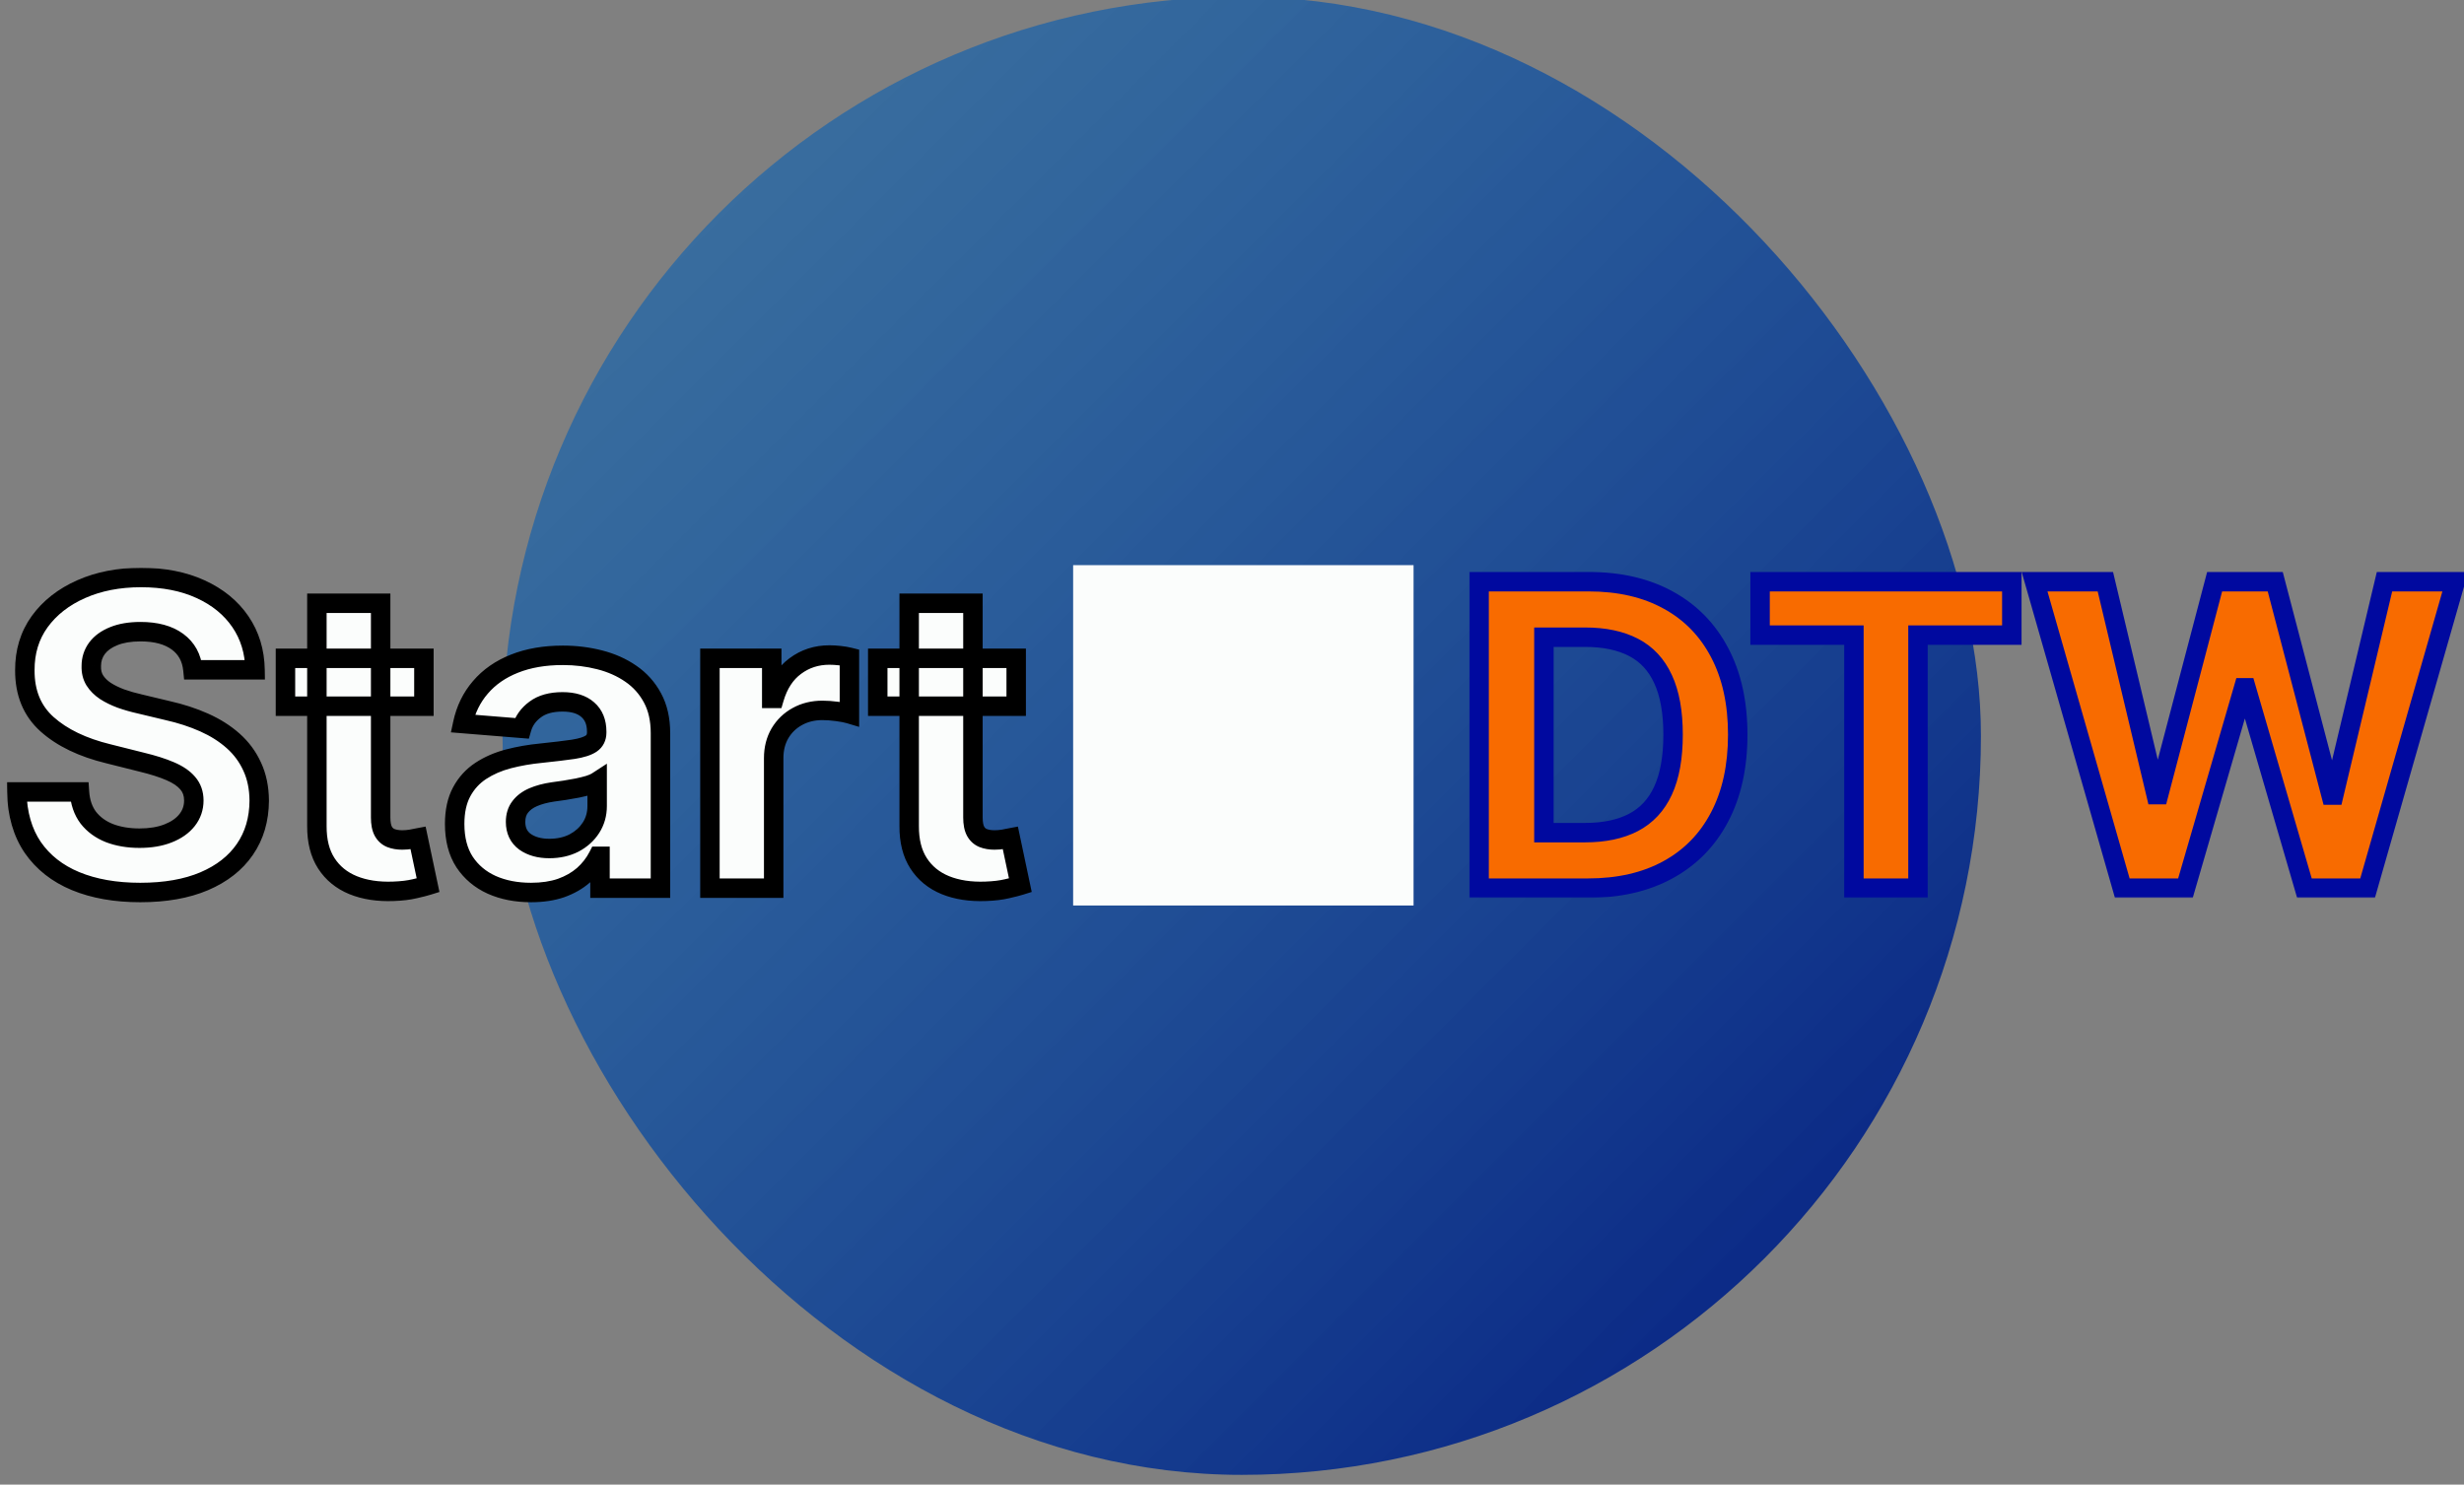 <svg width="760" height="458" viewBox="0 0 760 458" fill="none" xmlns="http://www.w3.org/2000/svg">
<rect x="0" y="0" width="760" height="458" fill="#808080" stroke="none"/>
<g clip-path="url(#clip0_1469_1048)">
<rect x="155" y="-1" width="456" height="456" rx="228" fill="url(#paint0_linear_1469_1048)"/>
<mask id="path-2-outside-1_1469_1048" maskUnits="userSpaceOnUse" x="2" y="175" width="317" height="104" fill="black">
<rect fill="white" x="2" y="175" width="317" height="104"/>
<path d="M59.506 206.646C59.137 202.922 57.552 200.029 54.751 197.967C51.951 195.905 48.15 194.874 43.349 194.874C40.086 194.874 37.332 195.335 35.085 196.259C32.839 197.151 31.115 198.397 29.915 199.998C28.745 201.598 28.16 203.414 28.16 205.445C28.099 207.138 28.453 208.615 29.222 209.877C30.023 211.139 31.115 212.232 32.5 213.155C33.885 214.047 35.485 214.832 37.301 215.509C39.117 216.156 41.056 216.71 43.118 217.171L51.612 219.202C55.736 220.126 59.522 221.357 62.969 222.896C66.416 224.434 69.401 226.327 71.925 228.574C74.448 230.821 76.403 233.467 77.788 236.514C79.203 239.561 79.927 243.054 79.957 246.994C79.927 252.78 78.449 257.796 75.526 262.043C72.633 266.26 68.447 269.537 62.969 271.876C57.521 274.185 50.95 275.339 43.256 275.339C35.624 275.339 28.976 274.169 23.313 271.83C17.681 269.491 13.28 266.029 10.11 261.443C6.971 256.827 5.324 251.118 5.17 244.316H24.514C24.729 247.486 25.637 250.133 27.237 252.256C28.868 254.349 31.038 255.934 33.746 257.011C36.486 258.058 39.579 258.581 43.026 258.581C46.411 258.581 49.35 258.089 51.843 257.104C54.367 256.119 56.321 254.749 57.706 252.995C59.091 251.241 59.783 249.225 59.783 246.947C59.783 244.824 59.153 243.039 57.891 241.592C56.66 240.146 54.844 238.915 52.443 237.899C50.073 236.884 47.165 235.96 43.718 235.129L33.423 232.544C25.452 230.605 19.158 227.574 14.542 223.45C9.925 219.326 7.633 213.77 7.663 206.784C7.633 201.06 9.156 196.058 12.234 191.781C15.342 187.503 19.605 184.163 25.021 181.763C30.438 179.362 36.593 178.162 43.487 178.162C50.504 178.162 56.629 179.362 61.861 181.763C67.124 184.163 71.217 187.503 74.141 191.781C77.064 196.058 78.572 201.013 78.665 206.646H59.506ZM130.75 203.091V217.864H88.048V203.091H130.75ZM97.742 186.102H117.409V252.21C117.409 254.026 117.686 255.442 118.24 256.457C118.794 257.442 119.563 258.135 120.548 258.535C121.563 258.935 122.733 259.135 124.056 259.135C124.98 259.135 125.903 259.058 126.826 258.904C127.749 258.719 128.457 258.581 128.95 258.489L132.043 273.123C131.058 273.431 129.673 273.785 127.888 274.185C126.103 274.616 123.933 274.877 121.379 274.969C116.639 275.154 112.484 274.523 108.914 273.077C105.375 271.63 102.62 269.384 100.651 266.337C98.681 263.29 97.712 259.443 97.742 254.795V186.102ZM163.781 275.339C159.257 275.339 155.225 274.554 151.686 272.984C148.147 271.384 145.346 269.03 143.284 265.921C141.253 262.782 140.237 258.873 140.237 254.195C140.237 250.256 140.96 246.947 142.407 244.27C143.853 241.592 145.823 239.438 148.316 237.807C150.809 236.176 153.64 234.945 156.81 234.114C160.011 233.283 163.366 232.698 166.874 232.359C170.998 231.929 174.322 231.528 176.846 231.159C179.369 230.759 181.201 230.174 182.339 229.405C183.478 228.635 184.047 227.497 184.047 225.989V225.712C184.047 222.788 183.124 220.526 181.278 218.925C179.462 217.325 176.876 216.525 173.522 216.525C169.983 216.525 167.166 217.31 165.074 218.879C162.981 220.418 161.596 222.357 160.919 224.696L142.73 223.219C143.653 218.91 145.469 215.186 148.177 212.047C150.886 208.877 154.379 206.446 158.657 204.753C162.965 203.029 167.951 202.168 173.614 202.168C177.554 202.168 181.324 202.629 184.925 203.553C188.556 204.476 191.772 205.907 194.573 207.846C197.404 209.785 199.636 212.278 201.267 215.325C202.898 218.341 203.714 221.957 203.714 226.173V274H185.063V264.167H184.509C183.37 266.383 181.847 268.337 179.939 270.03C178.031 271.692 175.738 273 173.06 273.954C170.383 274.877 167.29 275.339 163.781 275.339ZM169.413 261.766C172.306 261.766 174.861 261.197 177.077 260.058C179.292 258.889 181.031 257.319 182.293 255.349C183.555 253.38 184.186 251.148 184.186 248.656V241.131C183.57 241.531 182.724 241.9 181.647 242.239C180.6 242.546 179.416 242.839 178.092 243.116C176.769 243.362 175.445 243.593 174.122 243.808C172.799 243.993 171.598 244.162 170.521 244.316C168.213 244.655 166.197 245.193 164.474 245.932C162.75 246.67 161.411 247.671 160.457 248.933C159.503 250.164 159.026 251.702 159.026 253.549C159.026 256.227 159.996 258.273 161.934 259.689C163.904 261.074 166.397 261.766 169.413 261.766ZM218.971 274V203.091H238.037V215.463H238.776C240.068 211.062 242.238 207.738 245.285 205.491C248.332 203.214 251.84 202.075 255.811 202.075C256.795 202.075 257.857 202.137 258.996 202.26C260.135 202.383 261.135 202.552 261.997 202.768V220.218C261.073 219.941 259.796 219.695 258.165 219.479C256.534 219.264 255.041 219.156 253.687 219.156C250.794 219.156 248.209 219.787 245.931 221.049C243.685 222.28 241.9 224.004 240.576 226.219C239.284 228.435 238.637 230.99 238.637 233.883V274H218.971ZM313.436 203.091V217.864H270.733V203.091H313.436ZM280.428 186.102H300.094V252.21C300.094 254.026 300.371 255.442 300.925 256.457C301.479 257.442 302.248 258.135 303.233 258.535C304.249 258.935 305.418 259.135 306.742 259.135C307.665 259.135 308.588 259.058 309.512 258.904C310.435 258.719 311.143 258.581 311.635 258.489L314.728 273.123C313.743 273.431 312.359 273.785 310.574 274.185C308.788 274.616 306.619 274.877 304.064 274.969C299.325 275.154 295.17 274.523 291.6 273.077C288.06 271.63 285.306 269.384 283.336 266.337C281.367 263.29 280.397 259.443 280.428 254.795V186.102Z"/>
</mask>
<path d="M59.506 206.646C59.137 202.922 57.552 200.029 54.751 197.967C51.951 195.905 48.15 194.874 43.349 194.874C40.086 194.874 37.332 195.335 35.085 196.259C32.839 197.151 31.115 198.397 29.915 199.998C28.745 201.598 28.16 203.414 28.16 205.445C28.099 207.138 28.453 208.615 29.222 209.877C30.023 211.139 31.115 212.232 32.5 213.155C33.885 214.047 35.485 214.832 37.301 215.509C39.117 216.156 41.056 216.71 43.118 217.171L51.612 219.202C55.736 220.126 59.522 221.357 62.969 222.896C66.416 224.434 69.401 226.327 71.925 228.574C74.448 230.821 76.403 233.467 77.788 236.514C79.203 239.561 79.927 243.054 79.957 246.994C79.927 252.78 78.449 257.796 75.526 262.043C72.633 266.26 68.447 269.537 62.969 271.876C57.521 274.185 50.95 275.339 43.256 275.339C35.624 275.339 28.976 274.169 23.313 271.83C17.681 269.491 13.28 266.029 10.11 261.443C6.971 256.827 5.324 251.118 5.17 244.316H24.514C24.729 247.486 25.637 250.133 27.237 252.256C28.868 254.349 31.038 255.934 33.746 257.011C36.486 258.058 39.579 258.581 43.026 258.581C46.411 258.581 49.35 258.089 51.843 257.104C54.367 256.119 56.321 254.749 57.706 252.995C59.091 251.241 59.783 249.225 59.783 246.947C59.783 244.824 59.153 243.039 57.891 241.592C56.66 240.146 54.844 238.915 52.443 237.899C50.073 236.884 47.165 235.96 43.718 235.129L33.423 232.544C25.452 230.605 19.158 227.574 14.542 223.45C9.925 219.326 7.633 213.77 7.663 206.784C7.633 201.06 9.156 196.058 12.234 191.781C15.342 187.503 19.605 184.163 25.021 181.763C30.438 179.362 36.593 178.162 43.487 178.162C50.504 178.162 56.629 179.362 61.861 181.763C67.124 184.163 71.217 187.503 74.141 191.781C77.064 196.058 78.572 201.013 78.665 206.646H59.506ZM130.75 203.091V217.864H88.048V203.091H130.75ZM97.742 186.102H117.409V252.21C117.409 254.026 117.686 255.442 118.24 256.457C118.794 257.442 119.563 258.135 120.548 258.535C121.563 258.935 122.733 259.135 124.056 259.135C124.98 259.135 125.903 259.058 126.826 258.904C127.749 258.719 128.457 258.581 128.95 258.489L132.043 273.123C131.058 273.431 129.673 273.785 127.888 274.185C126.103 274.616 123.933 274.877 121.379 274.969C116.639 275.154 112.484 274.523 108.914 273.077C105.375 271.63 102.62 269.384 100.651 266.337C98.681 263.29 97.712 259.443 97.742 254.795V186.102ZM163.781 275.339C159.257 275.339 155.225 274.554 151.686 272.984C148.147 271.384 145.346 269.03 143.284 265.921C141.253 262.782 140.237 258.873 140.237 254.195C140.237 250.256 140.96 246.947 142.407 244.27C143.853 241.592 145.823 239.438 148.316 237.807C150.809 236.176 153.64 234.945 156.81 234.114C160.011 233.283 163.366 232.698 166.874 232.359C170.998 231.929 174.322 231.528 176.846 231.159C179.369 230.759 181.201 230.174 182.339 229.405C183.478 228.635 184.047 227.497 184.047 225.989V225.712C184.047 222.788 183.124 220.526 181.278 218.925C179.462 217.325 176.876 216.525 173.522 216.525C169.983 216.525 167.166 217.31 165.074 218.879C162.981 220.418 161.596 222.357 160.919 224.696L142.73 223.219C143.653 218.91 145.469 215.186 148.177 212.047C150.886 208.877 154.379 206.446 158.657 204.753C162.965 203.029 167.951 202.168 173.614 202.168C177.554 202.168 181.324 202.629 184.925 203.553C188.556 204.476 191.772 205.907 194.573 207.846C197.404 209.785 199.636 212.278 201.267 215.325C202.898 218.341 203.714 221.957 203.714 226.173V274H185.063V264.167H184.509C183.37 266.383 181.847 268.337 179.939 270.03C178.031 271.692 175.738 273 173.06 273.954C170.383 274.877 167.29 275.339 163.781 275.339ZM169.413 261.766C172.306 261.766 174.861 261.197 177.077 260.058C179.292 258.889 181.031 257.319 182.293 255.349C183.555 253.38 184.186 251.148 184.186 248.656V241.131C183.57 241.531 182.724 241.9 181.647 242.239C180.6 242.546 179.416 242.839 178.092 243.116C176.769 243.362 175.445 243.593 174.122 243.808C172.799 243.993 171.598 244.162 170.521 244.316C168.213 244.655 166.197 245.193 164.474 245.932C162.75 246.67 161.411 247.671 160.457 248.933C159.503 250.164 159.026 251.702 159.026 253.549C159.026 256.227 159.996 258.273 161.934 259.689C163.904 261.074 166.397 261.766 169.413 261.766ZM218.971 274V203.091H238.037V215.463H238.776C240.068 211.062 242.238 207.738 245.285 205.491C248.332 203.214 251.84 202.075 255.811 202.075C256.795 202.075 257.857 202.137 258.996 202.26C260.135 202.383 261.135 202.552 261.997 202.768V220.218C261.073 219.941 259.796 219.695 258.165 219.479C256.534 219.264 255.041 219.156 253.687 219.156C250.794 219.156 248.209 219.787 245.931 221.049C243.685 222.28 241.9 224.004 240.576 226.219C239.284 228.435 238.637 230.99 238.637 233.883V274H218.971ZM313.436 203.091V217.864H270.733V203.091H313.436ZM280.428 186.102H300.094V252.21C300.094 254.026 300.371 255.442 300.925 256.457C301.479 257.442 302.248 258.135 303.233 258.535C304.249 258.935 305.418 259.135 306.742 259.135C307.665 259.135 308.588 259.058 309.512 258.904C310.435 258.719 311.143 258.581 311.635 258.489L314.728 273.123C313.743 273.431 312.359 273.785 310.574 274.185C308.788 274.616 306.619 274.877 304.064 274.969C299.325 275.154 295.17 274.523 291.6 273.077C288.06 271.63 285.306 269.384 283.336 266.337C281.367 263.29 280.397 259.443 280.428 254.795V186.102Z" fill="#FBFDFC"/>
<path d="M59.506 206.646L56.521 206.942L56.789 209.646H59.506V206.646ZM35.085 196.259L36.193 199.047L36.209 199.04L36.226 199.033L35.085 196.259ZM29.915 199.998L27.515 198.198L27.504 198.213L27.493 198.228L29.915 199.998ZM28.16 205.445L31.159 205.554L31.16 205.5V205.445H28.16ZM29.222 209.877L26.661 211.439L26.675 211.461L26.689 211.484L29.222 209.877ZM32.5 213.155L30.836 215.651L30.855 215.664L30.875 215.677L32.5 213.155ZM37.301 215.509L36.253 218.32L36.274 218.328L36.295 218.336L37.301 215.509ZM43.118 217.171L43.816 214.253L43.794 214.248L43.773 214.244L43.118 217.171ZM51.612 219.202L50.914 222.12L50.936 222.125L50.957 222.13L51.612 219.202ZM62.969 222.896L61.746 225.635L61.746 225.635L62.969 222.896ZM71.925 228.574L73.919 226.333L73.919 226.333L71.925 228.574ZM77.788 236.514L75.056 237.756L75.062 237.767L75.067 237.778L77.788 236.514ZM79.957 246.994L82.957 247.01L82.957 246.99L82.957 246.97L79.957 246.994ZM75.526 262.043L73.055 260.342L73.052 260.346L75.526 262.043ZM62.969 271.876L64.139 274.639L64.147 274.635L62.969 271.876ZM23.313 271.83L22.163 274.601L22.168 274.603L23.313 271.83ZM10.11 261.443L7.629 263.13L7.636 263.14L7.642 263.149L10.11 261.443ZM5.17 244.316V241.316H2.102L2.171 244.384L5.17 244.316ZM24.514 244.316L27.507 244.113L27.317 241.316H24.514V244.316ZM27.237 252.256L24.841 254.062L24.856 254.081L24.871 254.101L27.237 252.256ZM33.746 257.011L32.638 259.799L32.657 259.807L32.676 259.814L33.746 257.011ZM51.843 257.104L50.752 254.309L50.741 254.314L51.843 257.104ZM57.706 252.995L60.061 254.854L60.061 254.854L57.706 252.995ZM57.891 241.592L55.606 243.537L55.618 243.551L55.63 243.564L57.891 241.592ZM52.443 237.899L51.261 240.657L51.274 240.662L52.443 237.899ZM43.718 235.129L42.987 238.039L43.001 238.042L43.015 238.046L43.718 235.129ZM33.423 232.544L34.154 229.634L34.143 229.632L34.132 229.629L33.423 232.544ZM14.542 223.45L12.543 225.687L12.543 225.687L14.542 223.45ZM7.663 206.784L10.663 206.797L10.663 206.783L10.663 206.768L7.663 206.784ZM12.234 191.781L9.807 190.017L9.803 190.023L9.798 190.029L12.234 191.781ZM61.861 181.763L60.61 184.489L60.616 184.492L61.861 181.763ZM74.141 191.781L71.664 193.473L71.664 193.473L74.141 191.781ZM78.665 206.646V209.646H81.714L81.664 206.596L78.665 206.646ZM62.492 206.35C62.046 201.852 60.071 198.158 56.53 195.551L52.973 200.382C55.033 201.899 56.228 203.991 56.521 206.942L62.492 206.35ZM56.53 195.551C53.05 192.989 48.552 191.874 43.349 191.874V197.874C47.748 197.874 50.851 198.82 52.973 200.382L56.53 195.551ZM43.349 191.874C39.822 191.874 36.654 192.37 33.945 193.484L36.226 199.033C38.009 198.3 40.351 197.874 43.349 197.874V191.874ZM33.978 193.47C31.325 194.524 29.11 196.071 27.515 198.198L32.315 201.798C33.12 200.724 34.352 199.778 36.193 199.047L33.978 193.47ZM27.493 198.228C25.938 200.355 25.16 202.795 25.16 205.445H31.16C31.16 204.034 31.553 202.841 32.337 201.768L27.493 198.228ZM25.163 205.336C25.083 207.528 25.542 209.605 26.661 211.439L31.784 208.315C31.363 207.626 31.115 206.748 31.159 205.554L25.163 205.336ZM26.689 211.484C27.738 213.138 29.142 214.522 30.836 215.651L34.164 210.659C33.088 209.941 32.307 209.14 31.756 208.271L26.689 211.484ZM30.875 215.677C32.47 216.704 34.269 217.581 36.253 218.32L38.349 212.698C36.701 212.084 35.3 211.39 34.125 210.633L30.875 215.677ZM36.295 218.336C38.236 219.026 40.293 219.613 42.462 220.099L43.773 214.244C41.819 213.806 39.998 213.285 38.307 212.683L36.295 218.336ZM42.42 220.089L50.914 222.12L52.31 216.285L43.816 214.253L42.42 220.089ZM50.957 222.13C54.909 223.015 58.501 224.187 61.746 225.635L64.192 220.156C60.542 218.527 56.564 217.237 52.268 216.275L50.957 222.13ZM61.746 225.635C64.944 227.063 67.662 228.795 69.93 230.815L73.919 226.333C71.141 223.859 67.887 221.806 64.192 220.156L61.746 225.635ZM69.93 230.815C72.144 232.786 73.846 235.093 75.056 237.756L80.519 235.273C78.959 231.841 76.752 228.855 73.919 226.333L69.93 230.815ZM75.067 237.778C76.273 240.375 76.93 243.433 76.957 247.017L82.957 246.97C82.924 242.675 82.133 238.747 80.508 235.25L75.067 237.778ZM76.957 246.978C76.93 252.238 75.596 256.65 73.055 260.342L77.997 263.744C81.303 258.942 82.924 253.321 82.957 247.01L76.957 246.978ZM73.052 260.346C70.531 264.019 66.833 266.964 61.791 269.117L64.147 274.635C70.061 272.11 74.734 268.5 77.999 263.741L73.052 260.346ZM61.798 269.114C56.814 271.226 50.664 272.339 43.256 272.339V278.339C51.237 278.339 58.228 277.143 64.139 274.639L61.798 269.114ZM43.256 272.339C35.923 272.339 29.681 271.215 24.459 269.057L22.168 274.603C28.271 277.124 35.324 278.339 43.256 278.339V272.339ZM24.464 269.06C19.312 266.92 15.39 263.805 12.578 259.737L7.642 263.149C11.171 268.253 16.05 272.062 22.163 274.601L24.464 269.06ZM12.591 259.756C9.842 255.714 8.313 250.599 8.17 244.248L2.171 244.384C2.335 251.637 4.1 257.94 7.629 263.13L12.591 259.756ZM5.17 247.316H24.514V241.316H5.17V247.316ZM21.52 244.519C21.767 248.155 22.827 251.39 24.841 254.062L29.633 250.451C28.446 248.876 27.69 246.817 27.507 244.113L21.52 244.519ZM24.871 254.101C26.862 256.655 29.484 258.545 32.638 259.799L34.855 254.224C32.592 253.324 30.875 252.044 29.603 250.412L24.871 254.101ZM32.676 259.814C35.811 261.012 39.276 261.581 43.026 261.581V255.581C39.882 255.581 37.16 255.104 34.817 254.209L32.676 259.814ZM43.026 261.581C46.693 261.581 50.023 261.049 52.945 259.894L50.741 254.314C48.678 255.129 46.129 255.581 43.026 255.581V261.581ZM52.934 259.898C55.849 258.761 58.281 257.108 60.061 254.854L55.351 251.136C54.361 252.391 52.884 253.477 50.752 254.309L52.934 259.898ZM60.061 254.854C61.872 252.559 62.783 249.886 62.783 246.947H56.783C56.783 248.564 56.31 249.922 55.351 251.136L60.061 254.854ZM62.783 246.947C62.783 244.182 61.942 241.672 60.151 239.62L55.63 243.564C56.363 244.405 56.783 245.466 56.783 246.947H62.783ZM60.175 239.648C58.55 237.738 56.291 236.27 53.612 235.136L51.274 240.662C53.396 241.56 54.769 242.553 55.606 243.537L60.175 239.648ZM53.625 235.142C51.055 234.04 47.976 233.07 44.421 232.213L43.015 238.046C46.354 238.851 49.092 239.727 51.261 240.657L53.625 235.142ZM44.449 232.22L34.154 229.634L32.693 235.454L42.987 238.039L44.449 232.22ZM34.132 229.629C26.49 227.77 20.689 224.919 16.541 221.212L12.543 225.687C17.628 230.229 24.414 233.44 32.714 235.459L34.132 229.629ZM16.541 221.212C12.651 217.738 10.636 213.048 10.663 206.797L4.663 206.771C4.629 214.493 7.2 220.914 12.543 225.687L16.541 221.212ZM10.663 206.768C10.636 201.62 11.994 197.251 14.669 193.533L9.798 190.029C6.318 194.866 4.63 200.499 4.663 206.8L10.663 206.768ZM14.661 193.544C17.422 189.743 21.244 186.718 26.237 184.506L23.806 179.02C17.966 181.608 13.262 185.262 9.807 190.017L14.661 193.544ZM26.237 184.506C31.213 182.3 36.944 181.162 43.487 181.162V175.162C36.242 175.162 29.663 176.424 23.806 179.02L26.237 184.506ZM43.487 181.162C50.165 181.162 55.846 182.304 60.61 184.489L63.112 179.036C57.411 176.42 50.843 175.162 43.487 175.162V181.162ZM60.616 184.492C65.441 186.693 69.083 189.698 71.664 193.473L76.617 190.088C73.35 185.307 68.807 181.634 63.106 179.033L60.616 184.492ZM71.664 193.473C74.227 197.224 75.582 201.597 75.665 206.695L81.664 206.596C81.563 200.43 79.901 194.893 76.617 190.088L71.664 193.473ZM78.665 203.646H59.506V209.646H78.665V203.646ZM130.75 203.091H133.75V200.091H130.75V203.091ZM130.75 217.864V220.864H133.75V217.864H130.75ZM88.048 217.864H85.048V220.864H88.048V217.864ZM88.048 203.091V200.091H85.048V203.091H88.048ZM97.742 186.102V183.102H94.742V186.102H97.742ZM117.409 186.102H120.409V183.102H117.409V186.102ZM118.24 256.457L115.606 257.894L115.615 257.911L115.625 257.928L118.24 256.457ZM120.548 258.535L119.419 261.314L119.433 261.32L119.448 261.326L120.548 258.535ZM126.826 258.904L127.319 261.863L127.367 261.855L127.415 261.846L126.826 258.904ZM128.95 258.489L131.885 257.868L131.279 255L128.397 255.54L128.95 258.489ZM132.043 273.123L132.938 275.986L135.542 275.172L134.978 272.503L132.043 273.123ZM127.888 274.185L127.232 271.257L127.208 271.263L127.184 271.268L127.888 274.185ZM121.379 274.969L121.27 271.971L121.262 271.972L121.379 274.969ZM108.914 273.077L107.779 275.854L107.788 275.857L108.914 273.077ZM100.651 266.337L103.17 264.708L103.17 264.708L100.651 266.337ZM97.742 254.795L100.742 254.815L100.742 254.805V254.795H97.742ZM127.75 203.091V217.864H133.75V203.091H127.75ZM130.75 214.864H88.048V220.864H130.75V214.864ZM91.048 217.864V203.091H85.048V217.864H91.048ZM88.048 206.091H130.75V200.091H88.048V206.091ZM97.742 189.102H117.409V183.102H97.742V189.102ZM114.409 186.102V252.21H120.409V186.102H114.409ZM114.409 252.21C114.409 254.269 114.712 256.256 115.606 257.894L120.873 255.021C120.659 254.628 120.409 253.783 120.409 252.21H114.409ZM115.625 257.928C116.489 259.465 117.764 260.642 119.419 261.314L121.677 255.755C121.362 255.628 121.098 255.42 120.854 254.987L115.625 257.928ZM119.448 261.326C120.88 261.89 122.434 262.135 124.056 262.135V256.135C123.032 256.135 122.247 255.98 121.647 255.744L119.448 261.326ZM124.056 262.135C125.147 262.135 126.235 262.044 127.319 261.863L126.333 255.945C125.57 256.072 124.812 256.135 124.056 256.135V262.135ZM127.415 261.846C128.334 261.662 129.028 261.526 129.503 261.437L128.397 255.54C127.886 255.636 127.165 255.777 126.238 255.962L127.415 261.846ZM126.015 259.109L129.108 273.743L134.978 272.503L131.885 257.868L126.015 259.109ZM131.148 270.259C130.28 270.531 128.988 270.864 127.232 271.257L128.544 277.112C130.358 276.705 131.836 276.33 132.938 275.986L131.148 270.259ZM127.184 271.268C125.653 271.638 123.696 271.884 121.27 271.971L121.487 277.968C124.171 277.871 126.552 277.593 128.592 277.101L127.184 271.268ZM121.262 271.972C116.852 272.144 113.136 271.55 110.041 270.296L107.788 275.857C111.832 277.496 116.427 278.165 121.496 277.967L121.262 271.972ZM110.049 270.3C107.046 269.072 104.788 267.211 103.17 264.708L98.131 267.965C100.453 271.556 103.704 274.188 107.779 275.854L110.049 270.3ZM103.17 264.708C101.596 262.273 100.714 259.041 100.742 254.815L94.742 254.776C94.709 259.845 95.766 264.307 98.131 267.965L103.17 264.708ZM100.742 254.795V186.102H94.742V254.795H100.742ZM151.686 272.984L150.45 275.718L150.46 275.722L150.47 275.727L151.686 272.984ZM143.284 265.921L140.765 267.551L140.775 267.565L140.784 267.58L143.284 265.921ZM142.407 244.27L139.767 242.844L139.767 242.844L142.407 244.27ZM148.316 237.807L146.673 235.296L146.673 235.296L148.316 237.807ZM156.81 234.114L156.056 231.21L156.049 231.212L156.81 234.114ZM166.874 232.359L167.162 235.346L167.174 235.344L167.186 235.343L166.874 232.359ZM176.846 231.159L177.28 234.127L177.298 234.125L177.315 234.122L176.846 231.159ZM182.339 229.405L180.66 226.919L180.66 226.919L182.339 229.405ZM181.278 218.925L179.294 221.176L179.303 221.184L179.313 221.192L181.278 218.925ZM165.074 218.879L166.851 221.296L166.862 221.288L166.874 221.279L165.074 218.879ZM160.919 224.696L160.676 227.686L163.119 227.885L163.801 225.53L160.919 224.696ZM142.73 223.219L139.797 222.59L139.08 225.932L142.487 226.209L142.73 223.219ZM148.177 212.047L150.449 214.007L150.454 214.001L150.458 213.996L148.177 212.047ZM158.657 204.753L159.761 207.542L159.771 207.538L158.657 204.753ZM184.925 203.553L184.179 206.459L184.185 206.46L184.925 203.553ZM194.573 207.846L192.865 210.312L192.872 210.317L192.878 210.321L194.573 207.846ZM201.267 215.325L198.622 216.741L198.628 216.752L201.267 215.325ZM203.714 274V277H206.714V274H203.714ZM185.063 274H182.063V277H185.063V274ZM185.063 264.167H188.063V261.167H185.063V264.167ZM184.509 264.167V261.167H182.678L181.841 262.796L184.509 264.167ZM179.939 270.03L181.909 272.292L181.919 272.283L181.93 272.274L179.939 270.03ZM173.06 273.954L174.038 276.79L174.053 276.785L174.067 276.78L173.06 273.954ZM177.077 260.058L178.448 262.727L178.462 262.719L178.477 262.711L177.077 260.058ZM182.293 255.349L179.767 253.731L179.767 253.731L182.293 255.349ZM184.186 241.131H187.186V235.603L182.551 238.615L184.186 241.131ZM181.647 242.239L182.493 245.117L182.52 245.109L182.546 245.101L181.647 242.239ZM178.092 243.116L178.641 246.065L178.674 246.059L178.707 246.052L178.092 243.116ZM174.122 243.808L174.537 246.779L174.57 246.775L174.604 246.769L174.122 243.808ZM170.521 244.316L170.097 241.346L170.086 241.348L170.521 244.316ZM164.474 245.932L165.655 248.689L165.655 248.689L164.474 245.932ZM160.457 248.933L162.828 250.77L162.839 250.756L162.85 250.742L160.457 248.933ZM161.934 259.689L160.165 262.112L160.187 262.128L160.209 262.143L161.934 259.689ZM163.781 272.339C159.606 272.339 155.999 271.616 152.902 270.242L150.47 275.727C154.451 277.492 158.908 278.339 163.781 278.339V272.339ZM152.922 270.251C149.874 268.873 147.521 266.881 145.784 264.263L140.784 267.58C143.171 271.178 146.419 273.895 150.45 275.718L152.922 270.251ZM145.803 264.291C144.156 261.747 143.237 258.44 143.237 254.195H137.237C137.237 259.307 138.349 263.817 140.765 267.551L145.803 264.291ZM143.237 254.195C143.237 250.611 143.896 247.825 145.046 245.696L139.767 242.844C138.025 246.07 137.237 249.9 137.237 254.195H143.237ZM145.046 245.696C146.261 243.447 147.892 241.669 149.958 240.317L146.673 235.296C143.754 237.207 141.446 239.738 139.767 242.844L145.046 245.696ZM149.958 240.317C152.155 238.88 154.683 237.773 157.571 237.016L156.049 231.212C152.597 232.117 149.463 233.471 146.673 235.296L149.958 240.317ZM157.564 237.017C160.602 236.229 163.801 235.67 167.162 235.346L166.586 229.373C162.931 229.726 159.42 230.337 156.056 231.21L157.564 237.017ZM167.186 235.343C171.329 234.91 174.699 234.505 177.28 234.127L176.411 228.191C173.946 228.552 170.667 228.947 166.562 229.376L167.186 235.343ZM177.315 234.122C179.963 233.702 182.325 233.035 184.019 231.891L180.66 226.919C180.077 227.313 178.776 227.816 176.376 228.196L177.315 234.122ZM184.019 231.891C186.074 230.502 187.047 228.379 187.047 225.989H181.047C181.047 226.614 180.882 226.769 180.66 226.919L184.019 231.891ZM187.047 225.989V225.712H181.047V225.989H187.047ZM187.047 225.712C187.047 222.105 185.876 218.941 183.242 216.658L179.313 221.192C180.372 222.111 181.047 223.47 181.047 225.712H187.047ZM183.261 216.675C180.718 214.433 177.325 213.525 173.522 213.525V219.525C176.428 219.525 178.206 220.217 179.294 221.176L183.261 216.675ZM173.522 213.525C169.56 213.525 166.042 214.403 163.274 216.479L166.874 221.279C168.291 220.216 170.405 219.525 173.522 219.525V213.525ZM163.297 216.462C160.709 218.365 158.911 220.844 158.037 223.862L163.801 225.53C164.281 223.87 165.253 222.471 166.851 221.296L163.297 216.462ZM161.162 221.706L142.973 220.229L142.487 226.209L160.676 227.686L161.162 221.706ZM145.663 223.847C146.488 219.999 148.09 216.741 150.449 214.007L145.906 210.087C142.848 213.631 140.818 217.821 139.797 222.59L145.663 223.847ZM150.458 213.996C152.817 211.235 155.89 209.074 159.761 207.542L157.553 201.963C152.868 203.817 148.955 206.519 145.896 210.098L150.458 213.996ZM159.771 207.538C163.657 205.984 168.251 205.168 173.614 205.168V199.168C167.651 199.168 162.274 200.075 157.543 201.967L159.771 207.538ZM173.614 205.168C177.317 205.168 180.836 205.601 184.179 206.459L185.67 200.647C181.811 199.657 177.79 199.168 173.614 199.168V205.168ZM184.185 206.46C187.505 207.304 190.387 208.596 192.865 210.312L196.281 205.379C193.158 203.217 189.607 201.648 185.664 200.645L184.185 206.46ZM192.878 210.321C195.31 211.986 197.216 214.115 198.622 216.74L203.912 213.909C202.055 210.441 199.499 207.583 196.268 205.371L192.878 210.321ZM198.628 216.752C199.974 219.24 200.714 222.342 200.714 226.173H206.714C206.714 221.572 205.822 217.442 203.906 213.897L198.628 216.752ZM200.714 226.173V274H206.714V226.173H200.714ZM203.714 271H185.063V277H203.714V271ZM188.063 274V264.167H182.063V274H188.063ZM185.063 261.167H184.509V267.167H185.063V261.167ZM181.841 262.796C180.876 264.673 179.585 266.333 177.948 267.786L181.93 272.274C184.109 270.341 185.865 268.092 187.177 265.538L181.841 262.796ZM177.968 267.768C176.376 269.154 174.421 270.284 172.053 271.128L174.067 276.78C177.055 275.715 179.685 274.229 181.909 272.292L177.968 267.768ZM172.082 271.118C169.784 271.91 167.033 272.339 163.781 272.339V278.339C167.546 278.339 170.981 277.844 174.038 276.79L172.082 271.118ZM169.413 264.766C172.706 264.766 175.744 264.116 178.448 262.727L175.705 257.39C173.977 258.278 171.906 258.766 169.413 258.766V264.766ZM178.477 262.711C181.117 261.318 183.258 259.405 184.819 256.968L179.767 253.731C178.805 255.233 177.467 256.46 175.676 257.405L178.477 262.711ZM184.819 256.968C186.411 254.483 187.186 251.683 187.186 248.656H181.186C181.186 250.614 180.699 252.277 179.767 253.731L184.819 256.968ZM187.186 248.656V241.131H181.186V248.656H187.186ZM182.551 238.615C182.251 238.81 181.688 239.081 180.747 239.377L182.546 245.101C183.76 244.719 184.889 244.252 185.821 243.646L182.551 238.615ZM180.8 239.361C179.846 239.641 178.741 239.915 177.478 240.179L178.707 246.052C180.091 245.763 181.355 245.452 182.493 245.117L180.8 239.361ZM177.543 240.166C176.242 240.408 174.941 240.635 173.64 240.847L174.604 246.769C175.95 246.55 177.295 246.315 178.641 246.065L177.543 240.166ZM173.707 240.837C172.381 241.022 171.178 241.192 170.097 241.346L170.945 247.286C172.019 247.133 173.216 246.964 174.537 246.779L173.707 240.837ZM170.086 241.348C167.58 241.715 165.304 242.312 163.292 243.174L165.655 248.689C167.09 248.074 168.845 247.594 170.956 247.284L170.086 241.348ZM163.292 243.174C161.178 244.08 159.387 245.374 158.064 247.123L162.85 250.742C163.436 249.967 164.322 249.261 165.655 248.689L163.292 243.174ZM158.086 247.095C156.652 248.945 156.026 251.165 156.026 253.549H162.026C162.026 252.24 162.354 251.382 162.828 250.77L158.086 247.095ZM156.026 253.549C156.026 257.057 157.355 260.06 160.165 262.112L163.704 257.266C162.636 256.486 162.026 255.396 162.026 253.549H156.026ZM160.209 262.143C162.799 263.964 165.937 264.766 169.413 264.766V258.766C166.858 258.766 165.01 258.184 163.66 257.235L160.209 262.143ZM218.971 274H215.971V277H218.971V274ZM218.971 203.091V200.091H215.971V203.091H218.971ZM238.037 203.091H241.037V200.091H238.037V203.091ZM238.037 215.463H235.037V218.463H238.037V215.463ZM238.776 215.463V218.463H241.021L241.654 216.308L238.776 215.463ZM245.285 205.491L247.065 207.906L247.073 207.9L247.081 207.894L245.285 205.491ZM258.996 202.26L259.318 199.277L259.318 199.277L258.996 202.26ZM261.997 202.768H264.997V200.425L262.724 199.857L261.997 202.768ZM261.997 220.218L261.135 223.092L264.997 224.25V220.218H261.997ZM245.931 221.049L247.373 223.68L247.385 223.673L245.931 221.049ZM240.576 226.219L238.001 224.681L237.993 224.695L237.985 224.708L240.576 226.219ZM238.637 274V277H241.637V274H238.637ZM221.971 274V203.091H215.971V274H221.971ZM218.971 206.091H238.037V200.091H218.971V206.091ZM235.037 203.091V215.463H241.037V203.091H235.037ZM238.037 218.463H238.776V212.463H238.037V218.463ZM241.654 216.308C242.802 212.4 244.65 209.687 247.065 207.906L243.505 203.077C239.826 205.789 237.335 209.724 235.897 214.618L241.654 216.308ZM247.081 207.894C249.586 206.022 252.458 205.075 255.811 205.075V199.075C251.223 199.075 247.078 200.406 243.489 203.089L247.081 207.894ZM255.811 205.075C256.672 205.075 257.625 205.129 258.673 205.243L259.318 199.277C258.089 199.144 256.919 199.075 255.811 199.075V205.075ZM258.673 205.243C259.712 205.355 260.572 205.504 261.269 205.678L262.724 199.857C261.698 199.601 260.557 199.411 259.318 199.277L258.673 205.243ZM258.997 202.768V220.218H264.997V202.768H258.997ZM262.859 217.345C261.712 217.001 260.254 216.729 258.558 216.505L257.772 222.454C259.339 222.66 260.435 222.882 261.135 223.092L262.859 217.345ZM258.558 216.505C256.823 216.276 255.197 216.156 253.687 216.156V222.156C254.885 222.156 256.245 222.252 257.772 222.454L258.558 216.505ZM253.687 216.156C250.343 216.156 247.248 216.89 244.477 218.425L247.385 223.673C249.17 222.684 251.245 222.156 253.687 222.156V216.156ZM244.49 218.418C241.771 219.908 239.596 222.01 238.001 224.681L243.152 227.758C244.203 225.997 245.598 224.652 247.373 223.68L244.49 218.418ZM237.985 224.708C236.392 227.439 235.637 230.528 235.637 233.883H241.637C241.637 231.452 242.175 229.432 243.168 227.731L237.985 224.708ZM235.637 233.883V274H241.637V233.883H235.637ZM238.637 271H218.971V277H238.637V271ZM313.436 203.091H316.436V200.091H313.436V203.091ZM313.436 217.864V220.864H316.436V217.864H313.436ZM270.733 217.864H267.733V220.864H270.733V217.864ZM270.733 203.091V200.091H267.733V203.091H270.733ZM280.428 186.102V183.102H277.428V186.102H280.428ZM300.094 186.102H303.094V183.102H300.094V186.102ZM300.925 256.457L298.291 257.894L298.301 257.911L298.31 257.928L300.925 256.457ZM303.233 258.535L302.104 261.314L302.119 261.32L302.134 261.326L303.233 258.535ZM309.512 258.904L310.005 261.863L310.053 261.855L310.1 261.846L309.512 258.904ZM311.635 258.489L314.57 257.868L313.964 255L311.082 255.54L311.635 258.489ZM314.728 273.123L315.623 275.986L318.228 275.172L317.663 272.503L314.728 273.123ZM310.574 274.185L309.917 271.257L309.893 271.263L309.87 271.268L310.574 274.185ZM304.064 274.969L303.956 271.971L303.947 271.972L304.064 274.969ZM291.6 273.077L290.465 275.854L290.473 275.857L291.6 273.077ZM283.336 266.337L285.856 264.708L285.856 264.708L283.336 266.337ZM280.428 254.795L283.428 254.815L283.428 254.805V254.795H280.428ZM310.436 203.091V217.864H316.436V203.091H310.436ZM313.436 214.864H270.733V220.864H313.436V214.864ZM273.733 217.864V203.091H267.733V217.864H273.733ZM270.733 206.091H313.436V200.091H270.733V206.091ZM280.428 189.102H300.094V183.102H280.428V189.102ZM297.094 186.102V252.21H303.094V186.102H297.094ZM297.094 252.21C297.094 254.269 297.398 256.256 298.291 257.894L303.559 255.021C303.344 254.628 303.094 253.783 303.094 252.21H297.094ZM298.31 257.928C299.175 259.465 300.449 260.642 302.104 261.314L304.362 255.755C304.048 255.628 303.783 255.42 303.54 254.987L298.31 257.928ZM302.134 261.326C303.565 261.89 305.12 262.135 306.742 262.135V256.135C305.717 256.135 304.933 255.98 304.333 255.744L302.134 261.326ZM306.742 262.135C307.833 262.135 308.921 262.044 310.005 261.863L309.019 255.945C308.256 256.072 307.498 256.135 306.742 256.135V262.135ZM310.1 261.846C311.02 261.662 311.714 261.526 312.188 261.437L311.082 255.54C310.572 255.636 309.85 255.777 308.923 255.962L310.1 261.846ZM308.7 259.109L311.793 273.743L317.663 272.503L314.57 257.868L308.7 259.109ZM313.834 270.259C312.965 270.531 311.673 270.864 309.917 271.257L311.23 277.112C313.044 276.705 314.522 276.33 315.623 275.986L313.834 270.259ZM309.87 271.268C308.339 271.638 306.381 271.884 303.956 271.971L304.173 277.968C306.856 277.871 309.238 277.593 311.277 277.101L309.87 271.268ZM303.947 271.972C299.537 272.144 295.822 271.55 292.726 270.296L290.473 275.857C294.518 277.496 299.112 278.165 304.181 277.967L303.947 271.972ZM292.735 270.3C289.731 269.072 287.474 267.211 285.856 264.708L280.817 267.965C283.138 271.556 286.39 274.188 290.465 275.854L292.735 270.3ZM285.856 264.708C284.282 262.273 283.4 259.041 283.428 254.815L277.428 254.776C277.394 259.845 278.452 264.307 280.817 267.965L285.856 264.708ZM283.428 254.795V186.102H277.428V254.795H283.428Z" fill="black" mask="url(#path-2-outside-1_1469_1048)"/>
<path d="M331 279.35H436V174.35H331V279.35Z" fill="#FBFDFC"/>
<mask id="path-5-outside-2_1469_1048" maskUnits="userSpaceOnUse" x="453" y="176" width="309" height="101" fill="black">
<rect fill="white" x="453" y="176" width="309" height="101"/>
<path d="M489.733 274H456.217V179.455H490.01C499.52 179.455 507.706 181.347 514.57 185.133C521.433 188.888 526.711 194.289 530.404 201.337C534.128 208.384 535.99 216.817 535.99 226.635C535.99 236.483 534.128 244.947 530.404 252.026C526.711 259.104 521.402 264.536 514.477 268.322C507.583 272.107 499.335 274 489.733 274ZM476.207 256.873H488.902C494.811 256.873 499.781 255.826 503.813 253.734C507.876 251.61 510.923 248.332 512.954 243.901C515.016 239.438 516.047 233.683 516.047 226.635C516.047 219.649 515.016 213.94 512.954 209.508C510.923 205.076 507.891 201.814 503.859 199.721C499.828 197.628 494.857 196.582 488.948 196.582H476.207V256.873ZM542.88 195.935V179.455H620.529V195.935H591.584V274H571.825V195.935H542.88ZM654.599 274L627.546 179.455H649.382L665.032 245.147H665.817L683.083 179.455H701.779L718.999 245.286H719.83L735.48 179.455H757.316L730.263 274H710.781L692.777 212.185H692.039L674.08 274H654.599Z"/>
</mask>
<path d="M489.733 274H456.217V179.455H490.01C499.52 179.455 507.706 181.347 514.57 185.133C521.433 188.888 526.711 194.289 530.404 201.337C534.128 208.384 535.99 216.817 535.99 226.635C535.99 236.483 534.128 244.947 530.404 252.026C526.711 259.104 521.402 264.536 514.477 268.322C507.583 272.107 499.335 274 489.733 274ZM476.207 256.873H488.902C494.811 256.873 499.781 255.826 503.813 253.734C507.876 251.61 510.923 248.332 512.954 243.901C515.016 239.438 516.047 233.683 516.047 226.635C516.047 219.649 515.016 213.94 512.954 209.508C510.923 205.076 507.891 201.814 503.859 199.721C499.828 197.628 494.857 196.582 488.948 196.582H476.207V256.873ZM542.88 195.935V179.455H620.529V195.935H591.584V274H571.825V195.935H542.88ZM654.599 274L627.546 179.455H649.382L665.032 245.147H665.817L683.083 179.455H701.779L718.999 245.286H719.83L735.48 179.455H757.316L730.263 274H710.781L692.777 212.185H692.039L674.08 274H654.599Z" fill="#F86B00"/>
<path d="M456.217 274H453.217V277H456.217V274ZM456.217 179.455V176.455H453.217V179.455H456.217ZM514.57 185.133L513.121 187.76L513.13 187.765L514.57 185.133ZM530.404 201.337L527.747 202.729L527.752 202.738L530.404 201.337ZM530.404 252.026L527.749 250.629L527.744 250.638L530.404 252.026ZM514.477 268.322L513.038 265.689L513.033 265.692L514.477 268.322ZM476.207 256.873H473.207V259.873H476.207V256.873ZM503.813 253.734L505.195 256.396L505.203 256.392L503.813 253.734ZM512.954 243.901L510.23 242.642L510.227 242.651L512.954 243.901ZM512.954 209.508L510.227 210.758L510.23 210.766L510.234 210.773L512.954 209.508ZM503.859 199.721L505.242 197.058L505.242 197.058L503.859 199.721ZM476.207 196.582V193.582H473.207V196.582H476.207ZM489.733 271H456.217V277H489.733V271ZM459.217 274V179.455H453.217V274H459.217ZM456.217 182.455H490.01V176.455H456.217V182.455ZM490.01 182.455C499.121 182.455 506.787 184.266 513.121 187.76L516.019 182.506C508.626 178.429 499.919 176.455 490.01 176.455V182.455ZM513.13 187.765C519.464 191.23 524.323 196.196 527.747 202.729L533.061 199.944C529.099 192.382 523.401 186.545 516.009 182.501L513.13 187.765ZM527.752 202.738C531.2 209.265 532.99 217.194 532.99 226.635H538.99C538.99 216.44 537.056 207.504 533.057 199.935L527.752 202.738ZM532.99 226.635C532.99 236.108 531.2 244.069 527.749 250.629L533.059 253.422C537.056 245.825 538.99 236.859 538.99 226.635H532.99ZM527.744 250.638C524.323 257.196 519.435 262.192 513.038 265.689L515.916 270.954C523.369 266.88 529.099 261.012 533.064 253.413L527.744 250.638ZM513.033 265.692C506.67 269.186 498.941 271 489.733 271V277C499.729 277 508.497 275.028 515.921 270.951L513.033 265.692ZM476.207 259.873H488.902V253.873H476.207V259.873ZM488.902 259.873C495.152 259.873 500.628 258.767 505.195 256.396L502.431 251.071C498.935 252.886 494.47 253.873 488.902 253.873V259.873ZM505.203 256.392C509.894 253.94 513.391 250.146 515.681 245.151L510.227 242.651C508.454 246.519 505.857 249.28 502.423 251.075L505.203 256.392ZM515.677 245.159C517.983 240.169 519.047 233.943 519.047 226.635H513.047C513.047 233.423 512.049 238.707 510.231 242.642L515.677 245.159ZM519.047 226.635C519.047 219.386 517.982 213.203 515.674 208.242L510.234 210.773C512.05 214.676 513.047 219.912 513.047 226.635H519.047ZM515.681 208.258C513.393 203.266 509.911 199.482 505.242 197.058L502.477 202.384C505.871 204.145 508.452 206.886 510.227 210.758L515.681 208.258ZM505.242 197.058C500.674 194.687 495.198 193.582 488.948 193.582V199.582C494.516 199.582 498.981 200.569 502.477 202.384L505.242 197.058ZM488.948 193.582H476.207V199.582H488.948V193.582ZM473.207 196.582V256.873H479.207V196.582H473.207ZM542.88 195.935H539.88V198.935H542.88V195.935ZM542.88 179.455V176.455H539.88V179.455H542.88ZM620.529 179.455H623.529V176.455H620.529V179.455ZM620.529 195.935V198.935H623.529V195.935H620.529ZM591.584 195.935V192.935H588.584V195.935H591.584ZM591.584 274V277H594.584V274H591.584ZM571.825 274H568.825V277H571.825V274ZM571.825 195.935H574.825V192.935H571.825V195.935ZM545.88 195.935V179.455H539.88V195.935H545.88ZM542.88 182.455H620.529V176.455H542.88V182.455ZM617.529 179.455V195.935H623.529V179.455H617.529ZM620.529 192.935H591.584V198.935H620.529V192.935ZM588.584 195.935V274H594.584V195.935H588.584ZM591.584 271H571.825V277H591.584V271ZM574.825 274V195.935H568.825V274H574.825ZM571.825 192.935H542.88V198.935H571.825V192.935ZM654.599 274L651.715 274.825L652.337 277H654.599V274ZM627.546 179.455V176.455H623.568L624.662 180.28L627.546 179.455ZM649.382 179.455L652.301 178.759L651.752 176.455H649.382V179.455ZM665.032 245.147L662.114 245.842L662.663 248.147H665.032V245.147ZM665.817 245.147V248.147H668.13L668.718 245.91L665.817 245.147ZM683.083 179.455V176.455H680.769L680.181 178.692L683.083 179.455ZM701.779 179.455L704.682 178.695L704.096 176.455H701.779V179.455ZM718.999 245.286L716.096 246.045L716.683 248.286H718.999V245.286ZM719.83 245.286V248.286H722.2L722.748 245.979L719.83 245.286ZM735.48 179.455V176.455H733.109L732.561 178.761L735.48 179.455ZM757.316 179.455L760.2 180.28L761.294 176.455H757.316V179.455ZM730.263 274V277H732.525L733.147 274.825L730.263 274ZM710.781 274L707.901 274.839L708.531 277H710.781V274ZM692.777 212.185L695.657 211.346L695.028 209.185H692.777V212.185ZM692.039 212.185V209.185H689.786L689.158 211.348L692.039 212.185ZM674.08 274V277H676.333L676.961 274.837L674.08 274ZM657.483 273.175L630.431 178.629L624.662 180.28L651.715 274.825L657.483 273.175ZM627.546 182.455H649.382V176.455H627.546V182.455ZM646.464 180.15L662.114 245.842L667.95 244.452L652.301 178.759L646.464 180.15ZM665.032 248.147H665.817V242.147H665.032V248.147ZM668.718 245.91L685.984 180.217L680.181 178.692L662.915 244.384L668.718 245.91ZM683.083 182.455H701.779V176.455H683.083V182.455ZM698.877 180.214L716.096 246.045L721.901 244.526L704.682 178.695L698.877 180.214ZM718.999 248.286H719.83V242.286H718.999V248.286ZM722.748 245.979L738.398 180.148L732.561 178.761L716.911 244.592L722.748 245.979ZM735.48 182.455H757.316V176.455H735.48V182.455ZM754.431 178.629L727.379 273.175L733.147 274.825L760.2 180.28L754.431 178.629ZM730.263 271H710.781V277H730.263V271ZM713.662 273.161L695.657 211.346L689.897 213.024L707.901 274.839L713.662 273.161ZM692.777 209.185H692.039V215.185H692.777V209.185ZM689.158 211.348L671.2 273.163L676.961 274.837L694.919 213.022L689.158 211.348ZM674.08 271H654.599V277H674.08V271Z" fill="#00099F" mask="url(#path-5-outside-2_1469_1048)"/>
</g>
<defs>
<linearGradient id="paint0_linear_1469_1048" x1="155" y1="-1" x2="611" y2="455" gradientUnits="userSpaceOnUse">
<stop stop-color="#036BBE" stop-opacity="0.5"/>
<stop offset="1" stop-color="#02177D"/>
</linearGradient>
<clipPath id="clip0_1469_1048">
<rect width="760" height="458" fill="white"/>
</clipPath>
</defs>
</svg>
